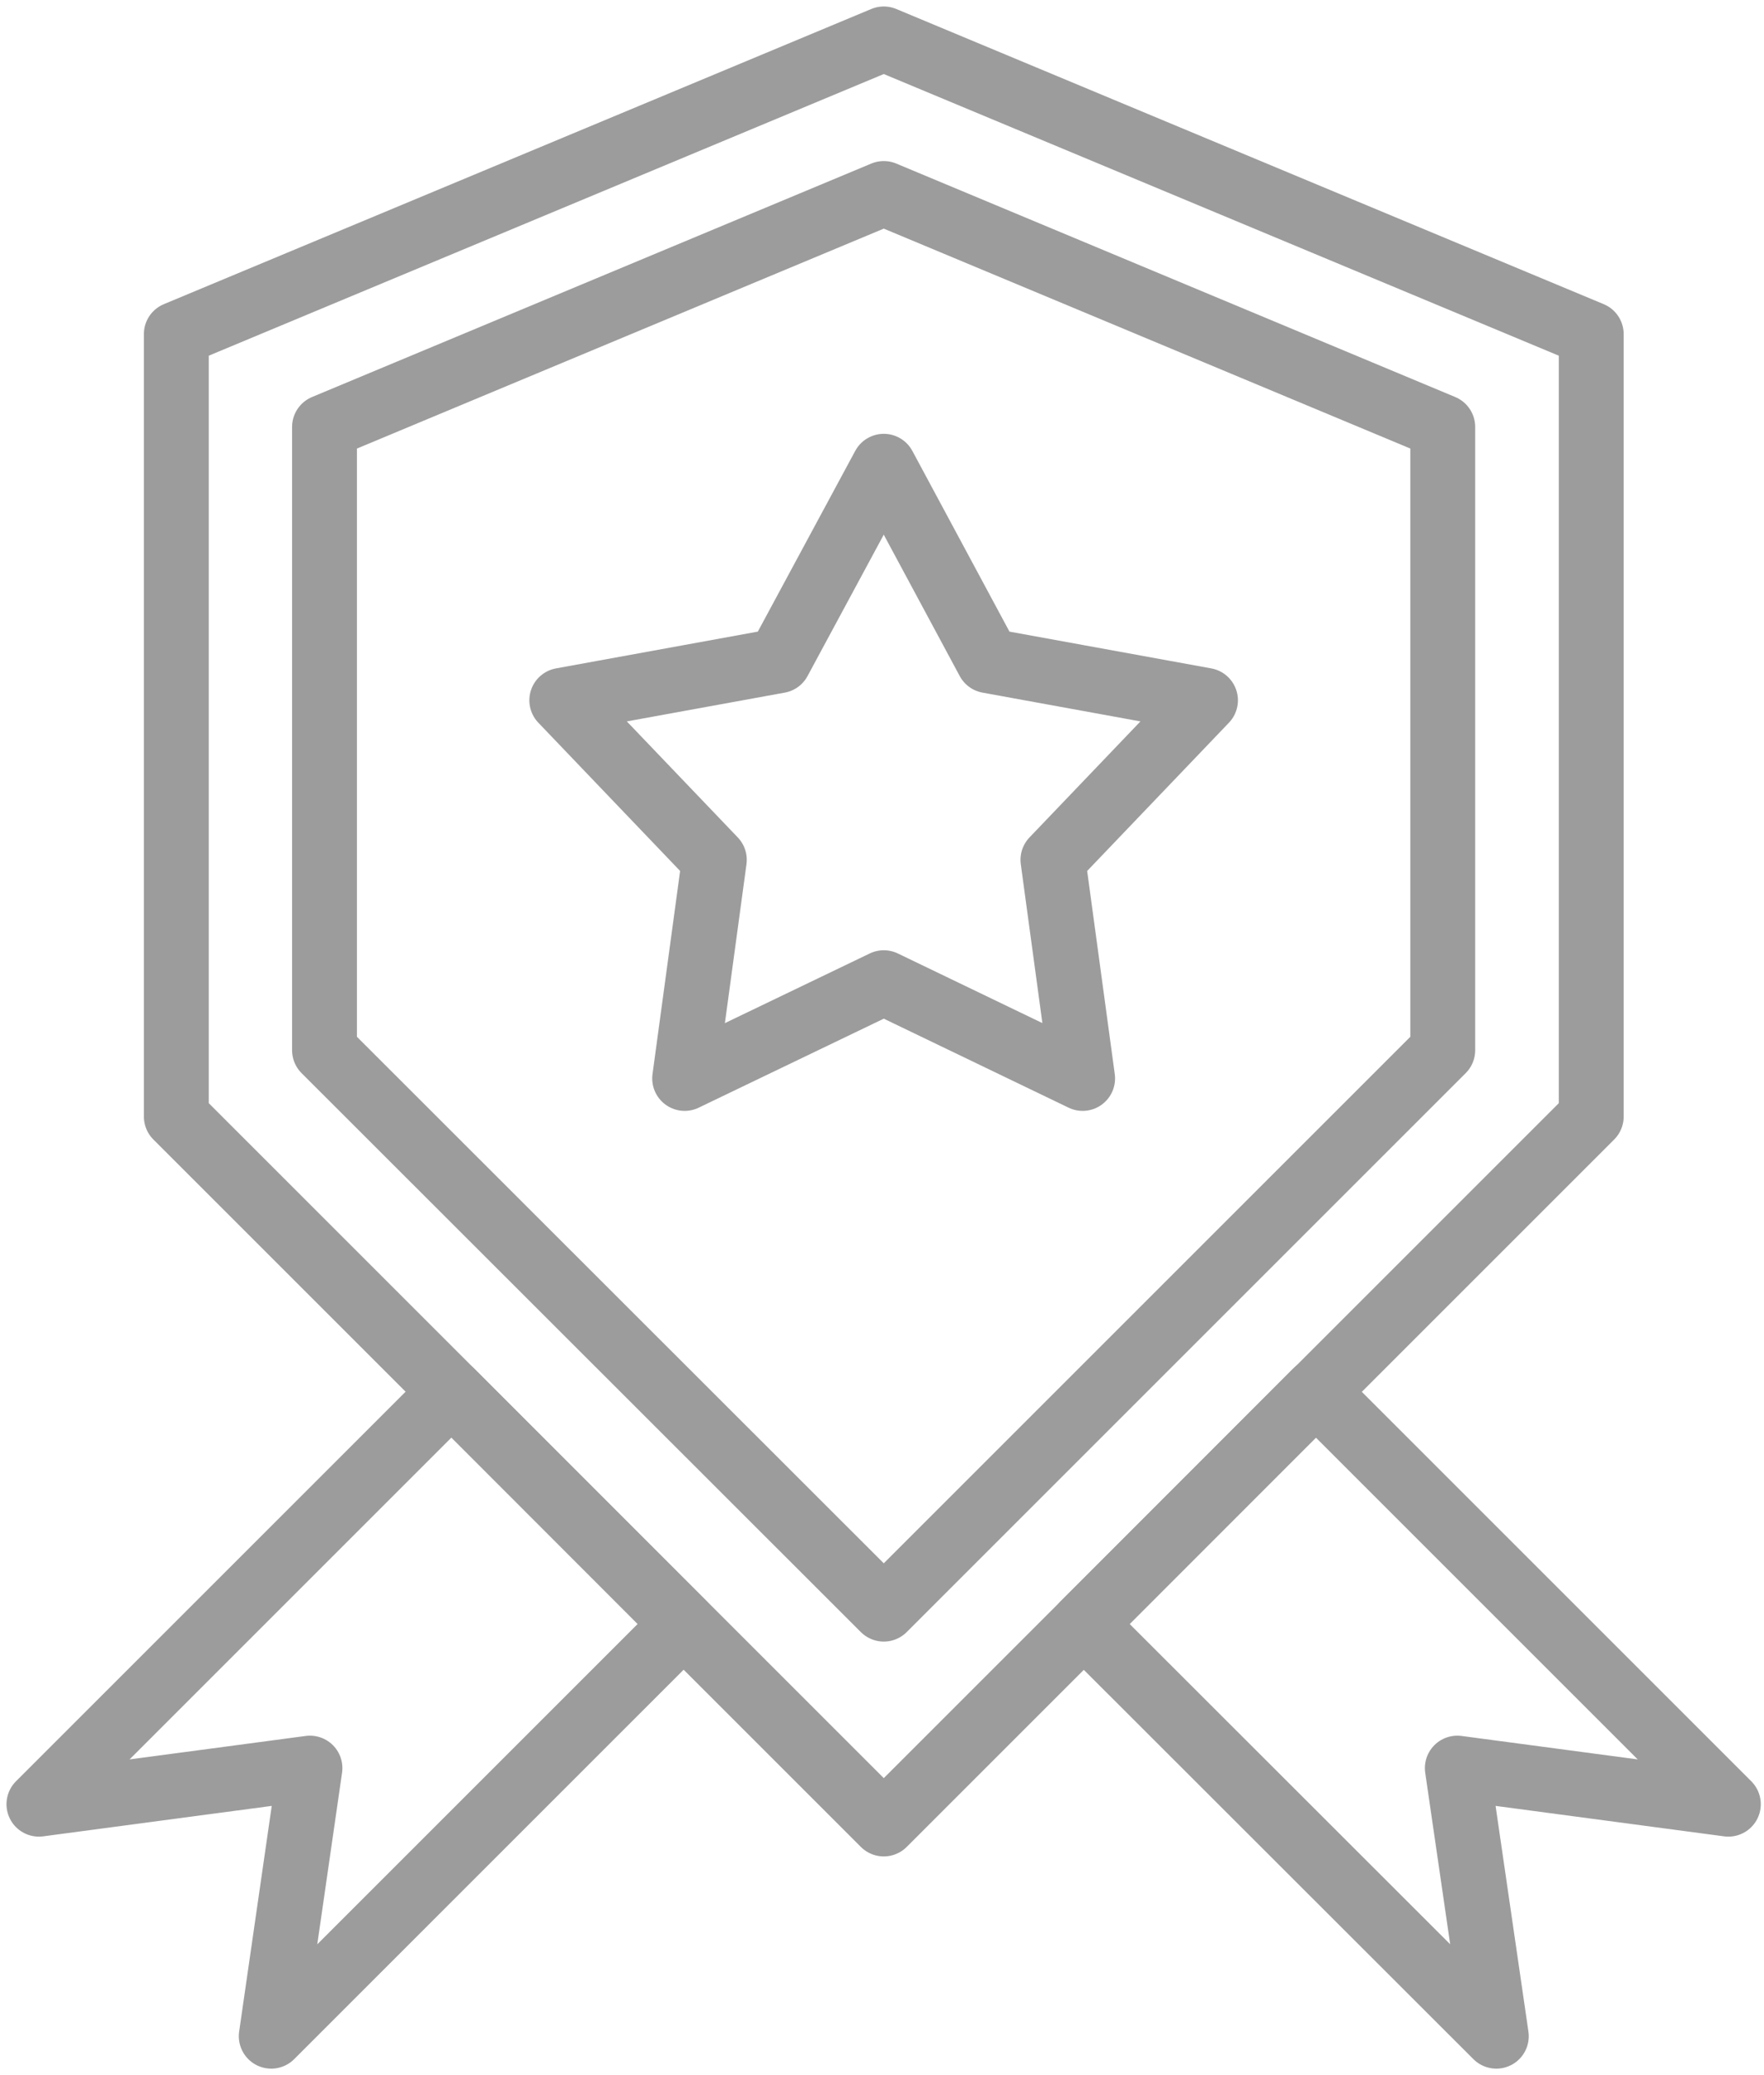 <svg width="136" height="160" viewBox="0 0 136 160" fill="none" xmlns="http://www.w3.org/2000/svg">
<path fill-rule="evenodd" clip-rule="evenodd" d="M68.137 140.637L13.594 86.094V25.76L68.137 3L122.68 25.76V86.094L68.137 140.637Z" stroke="#9C9C9C" stroke-width="5" stroke-linecap="round" stroke-linejoin="round"/>
<path fill-rule="evenodd" clip-rule="evenodd" d="M68.137 124.072L25.019 80.976V32.92L68.137 14.919L111.233 32.92V80.976L68.137 124.072Z" stroke="#9C9C9C" stroke-width="5" stroke-linecap="round" stroke-linejoin="round"/>
<path fill-rule="evenodd" clip-rule="evenodd" d="M101.447 107.305L133.252 139.111L112.355 136.327L115.363 157L83.558 125.217L101.447 107.305Z" stroke="#9C9C9C" stroke-width="5" stroke-linecap="round" stroke-linejoin="round"/>
<path fill-rule="evenodd" clip-rule="evenodd" d="M34.806 107.305L3 139.111L23.897 136.327L20.912 157L52.695 125.217L34.806 107.305Z" stroke="#9C9C9C" stroke-width="5" stroke-linecap="round" stroke-linejoin="round"/>
<path fill-rule="evenodd" clip-rule="evenodd" d="M68.138 35.95L76.195 50.944L92.94 53.996L81.178 66.297L83.468 83.153L68.138 75.769L52.785 83.153L55.074 66.297L43.312 53.996L60.057 50.944L68.138 35.95Z" stroke="#9C9C9C" stroke-width="5" stroke-linecap="round" stroke-linejoin="round"/>
</svg>
